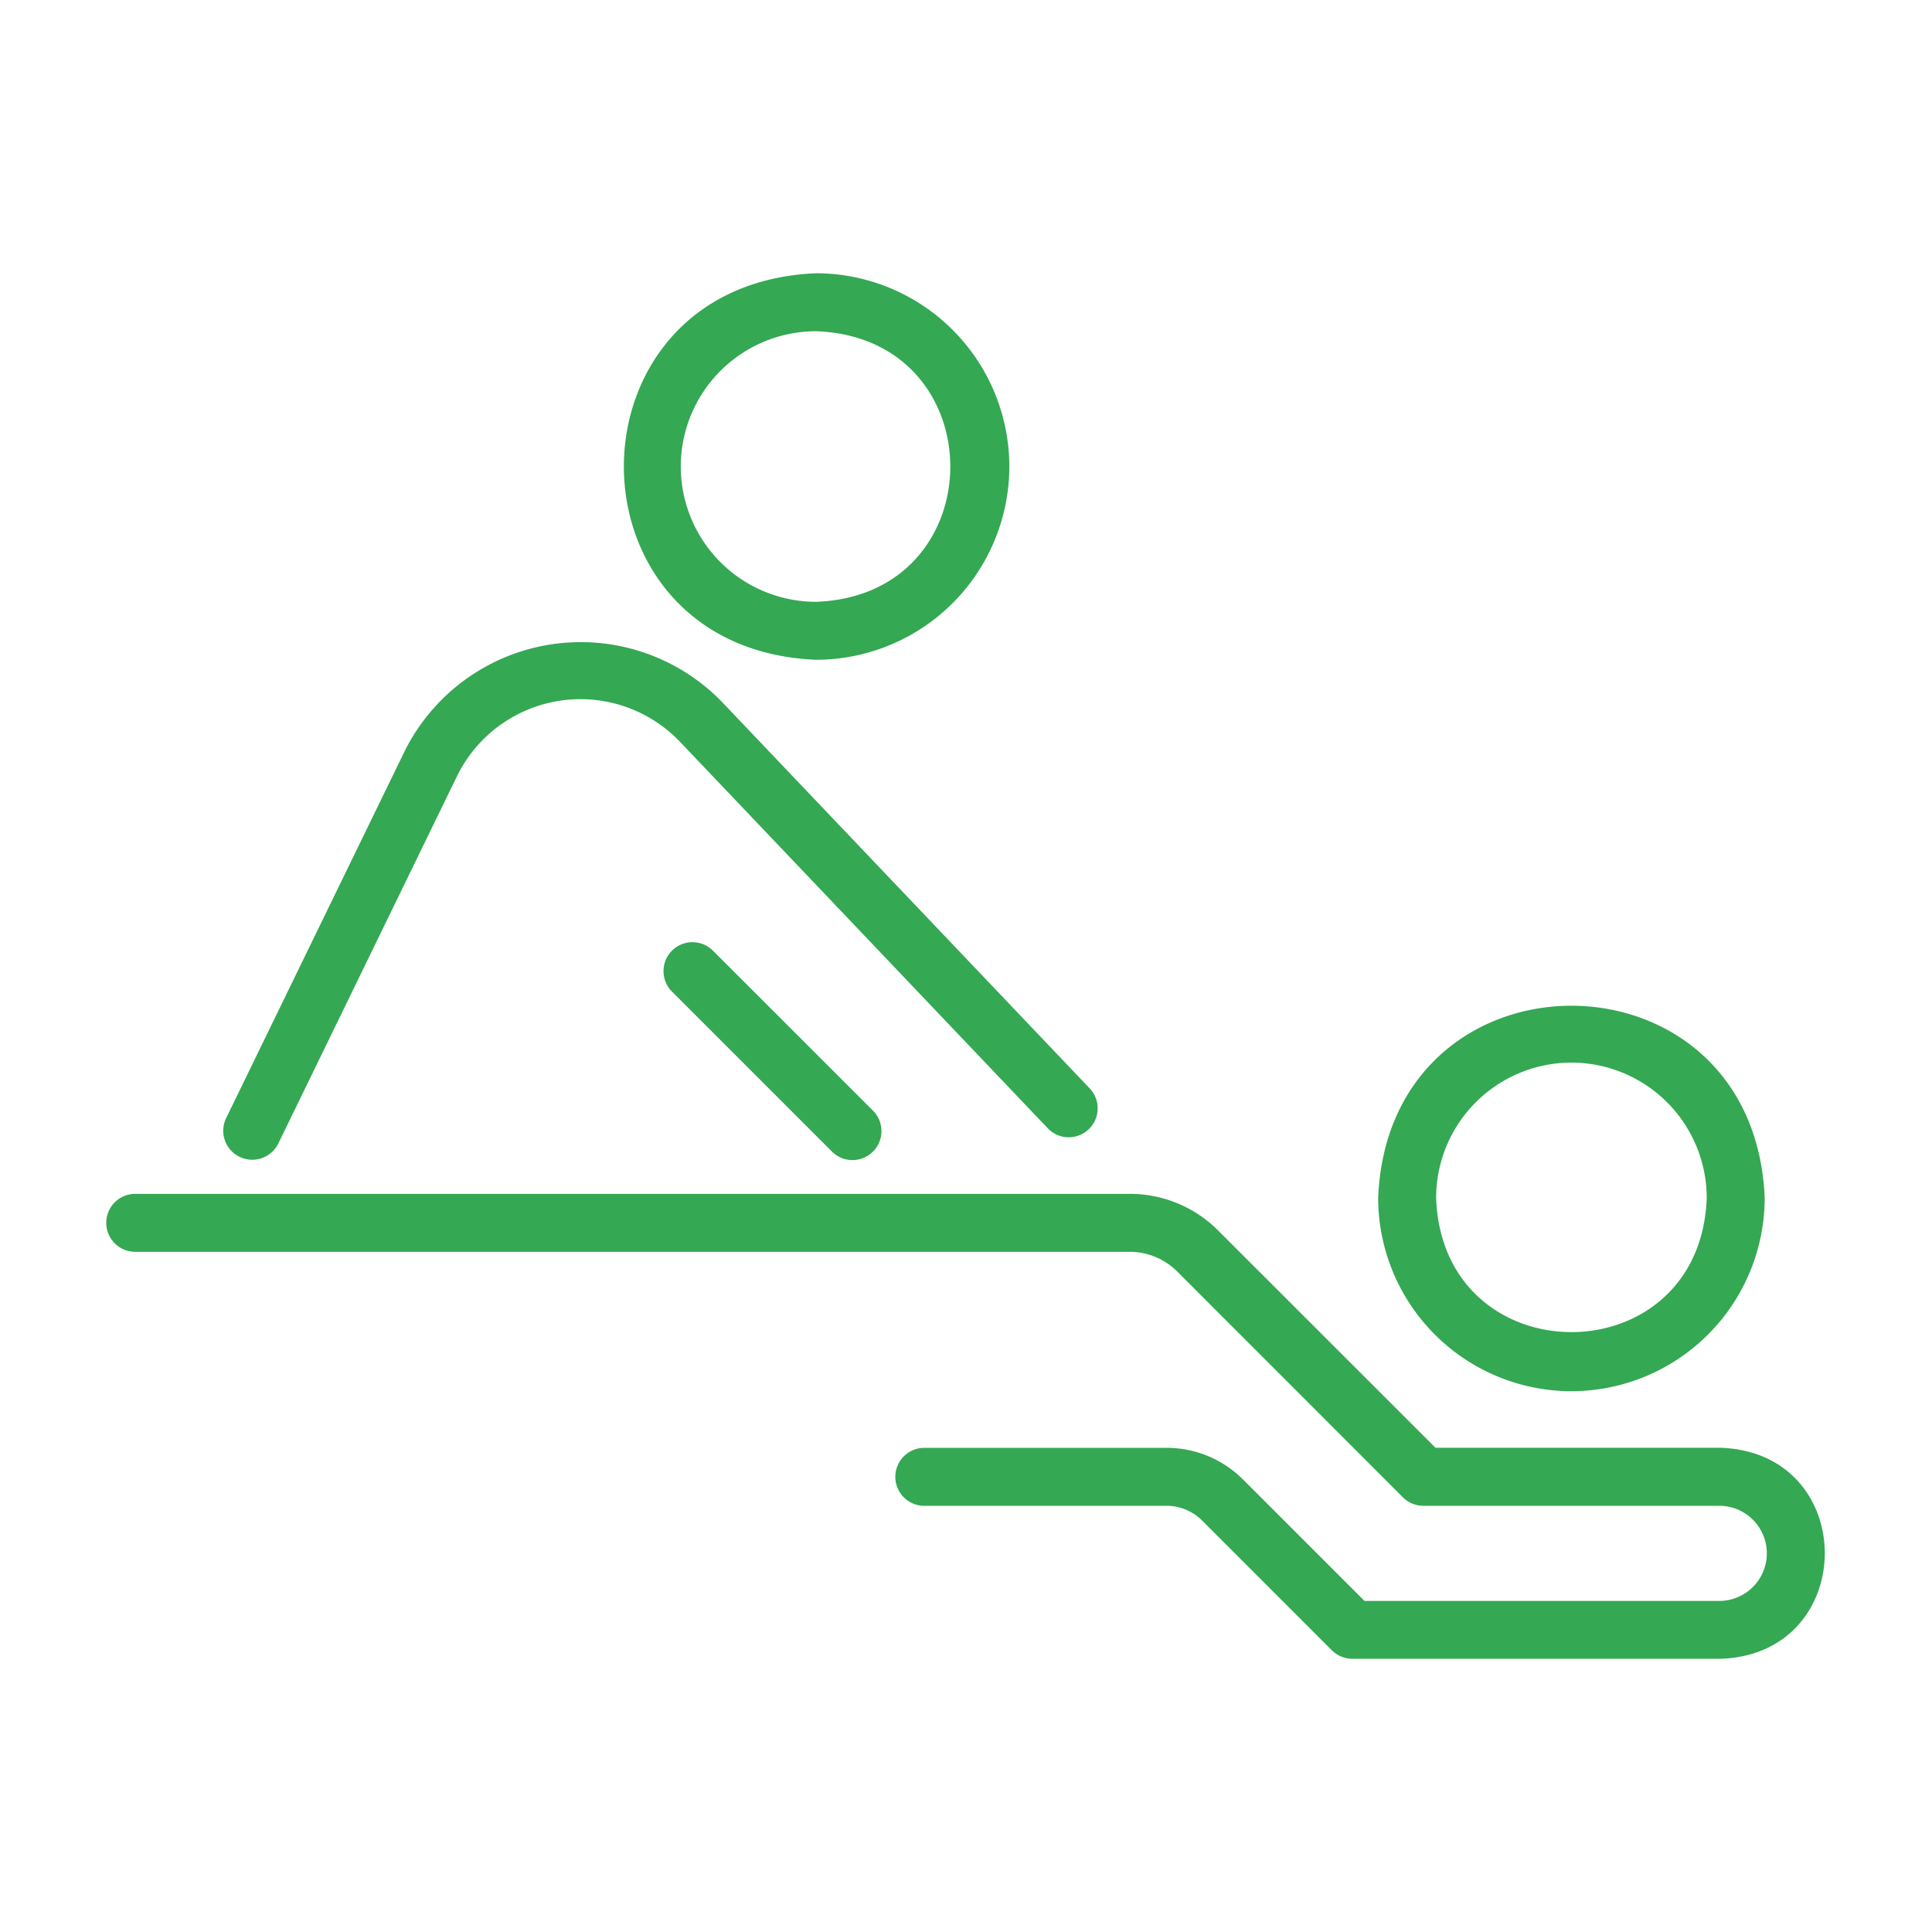 <svg xmlns="http://www.w3.org/2000/svg" data-name="Layer 1" viewBox="0 0 100 100"><path fill="#34a853" d="M81.34 72.009a10.015 10.015 0 0010-10c-.549-13.271-19.46-13.268-20.007 0A10.015 10.015 0 0081.34 72.009zM81.34 55a7.012 7.012 0 017 7c-.329 9.268-13.68 9.266-14.007 0A7.012 7.012 0 0181.34 55zM52.243 24.144a10.014 10.014 0 00-10-10c-13.27.549-13.266 19.459 0 20.006A10.014 10.014 0 0052.243 24.144zm-17.007 0a7.011 7.011 0 017-7c9.27.328 9.268 13.679 0 14.006A7.011 7.011 0 0135.236 24.144zM56.349 58.454a1.5 1.5 0 00.052-2.121l-19.031-20a10.181 10.181 0 00-16.426 2.549L11.707 57.871a1.5 1.5 0 002.7 1.313L23.642 40.2A7.116 7.116 0 0135.2 38.4l19.032 20A1.5 1.5 0 0056.349 58.454z" class="color000000 svgShape"></path><path fill="#34a853" d="M34.783 49.205a1.5 1.5 0 000 2.121l8.262 8.262a1.5 1.5 0 102.121-2.121L36.9 49.205A1.5 1.5 0 0034.783 49.205zM89.038 74.936H74.3L63.054 63.694a6.448 6.448 0 00-4.587-1.9H7a1.5 1.5 0 000 3H58.467a3.47 3.47 0 012.466 1.021L72.613 77.5a1.5 1.5 0 001.061.44H89.038a2.462 2.462 0 010 4.923H70.623l-6.277-6.277a5.586 5.586 0 00-3.974-1.646H47.842a1.5 1.5 0 000 3h12.53a2.606 2.606 0 011.853.767l6.716 6.717A1.519 1.519 0 0070 85.859H89.038C96.243 85.635 96.266 75.167 89.038 74.936z" class="color000000 svgShape"></path></svg>